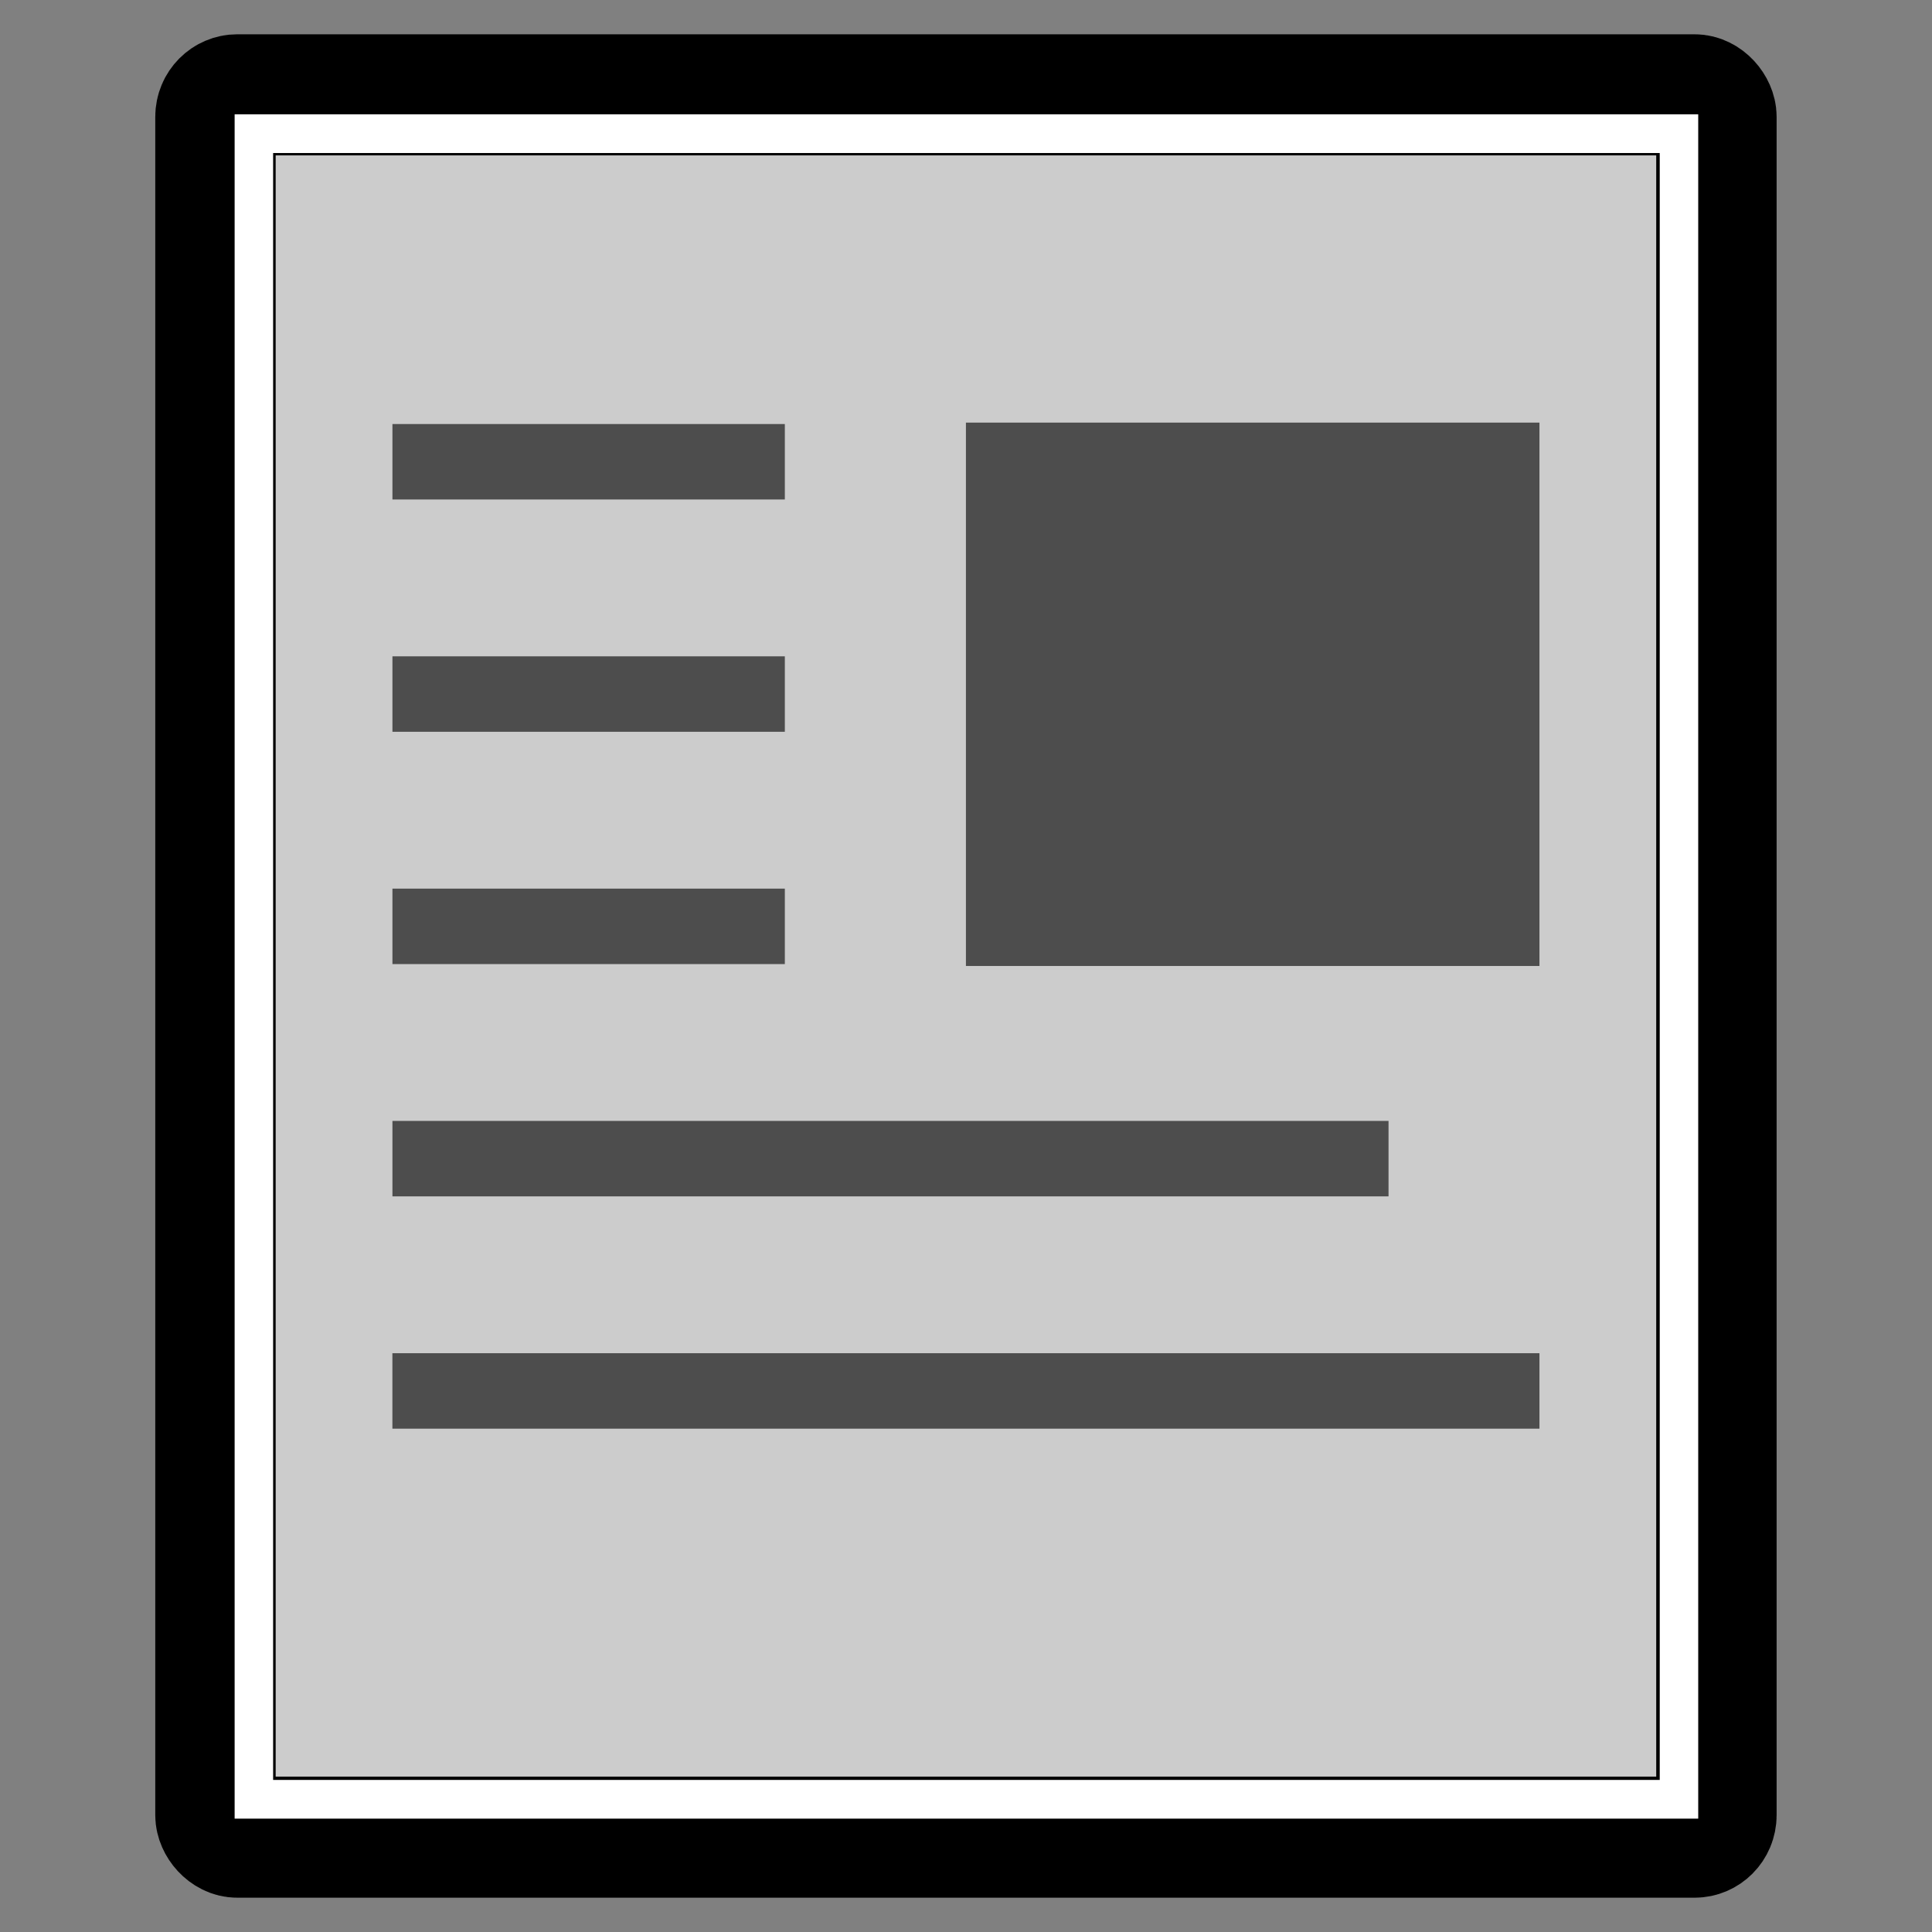 <svg xmlns="http://www.w3.org/2000/svg" width="128" height="128"><rect width="100%" height="100%" fill="#808080" stroke="none"/><g transform="matrix(2.55 0 0 2.565 -2.152 -3.42)"><rect width="38.997" height="45.003" x="6.442" y="3.783" rx=".567" ry=".567" style="opacity:1;fill:#ccc;fill-opacity:1;fill-rule:evenodd;stroke:#000;stroke-width:3.128;stroke-linecap:butt;stroke-linejoin:miter;stroke-miterlimit:4;stroke-dasharray:none;stroke-dashoffset:0;stroke-opacity:1"/><path d="M-21.235 12.286h10.195v1.949h-10.195z" style="color:#000;display:inline;overflow:visible;visibility:visible;opacity:1;fill:#4d4d4d;fill-opacity:1;fill-rule:evenodd;stroke:none;stroke-width:1;stroke-linecap:butt;stroke-linejoin:miter;stroke-miterlimit:4;stroke-dasharray:none;stroke-dashoffset:0;stroke-opacity:1;marker:none;marker-start:none;marker-mid:none;marker-end:none" transform="scale(-1 1)"/><path d="M-21.235 18.286h10.195v1.949h-10.195z" style="color:#000;display:inline;overflow:visible;visibility:visible;opacity:1;fill:#4d4d4d;fill-opacity:1;fill-rule:evenodd;stroke:none;stroke-width:1;stroke-linecap:butt;stroke-linejoin:miter;stroke-miterlimit:4;stroke-dasharray:none;stroke-dashoffset:0;stroke-opacity:1;marker:none;marker-start:none;marker-mid:none;marker-end:none" transform="scale(-1 1)"/><path d="M-21.235 24.286h10.195v1.949h-10.195z" style="color:#000;display:inline;overflow:visible;visibility:visible;opacity:1;fill:#4d4d4d;fill-opacity:1;fill-rule:evenodd;stroke:none;stroke-width:1;stroke-linecap:butt;stroke-linejoin:miter;stroke-miterlimit:4;stroke-dasharray:none;stroke-dashoffset:0;stroke-opacity:1;marker:none;marker-start:none;marker-mid:none;marker-end:none" transform="scale(-1 1)"/><path d="M-36.92 30.286h25.88v1.949h-25.88z" style="color:#000;display:inline;overflow:visible;visibility:visible;opacity:1;fill:#4d4d4d;fill-opacity:1;fill-rule:evenodd;stroke:none;stroke-width:1;stroke-linecap:butt;stroke-linejoin:miter;stroke-miterlimit:4;stroke-dasharray:none;stroke-dashoffset:0;stroke-opacity:1;marker:none;marker-start:none;marker-mid:none;marker-end:none" transform="scale(-1 1)"/><path d="M-40.841 36.286h29.802v1.949h-29.802z" style="color:#000;display:inline;overflow:visible;visibility:visible;opacity:1;fill:#4d4d4d;fill-opacity:1;fill-rule:evenodd;stroke:none;stroke-width:1;stroke-linecap:butt;stroke-linejoin:miter;stroke-miterlimit:4;stroke-dasharray:none;stroke-dashoffset:0;stroke-opacity:1;marker:none;marker-start:none;marker-mid:none;marker-end:none" transform="scale(-1 1)"/><rect width="37.026" height="43.022" x="7.44" y="4.786" rx="0" ry="0" style="opacity:1;fill:none;fill-opacity:1;fill-rule:evenodd;stroke:#fff;stroke-width:1;stroke-linecap:butt;stroke-linejoin:miter;stroke-miterlimit:4;stroke-dasharray:none;stroke-dashoffset:0;stroke-opacity:1"/><path d="M25.94 12.249h14.901v14.035H25.94z" style="opacity:1;fill:#4d4d4d;fill-opacity:1;stroke:none;stroke-width:2.956;stroke-linecap:round;stroke-linejoin:round;stroke-miterlimit:4;stroke-dasharray:none;stroke-dashoffset:11.337;stroke-opacity:1"/></g></svg>